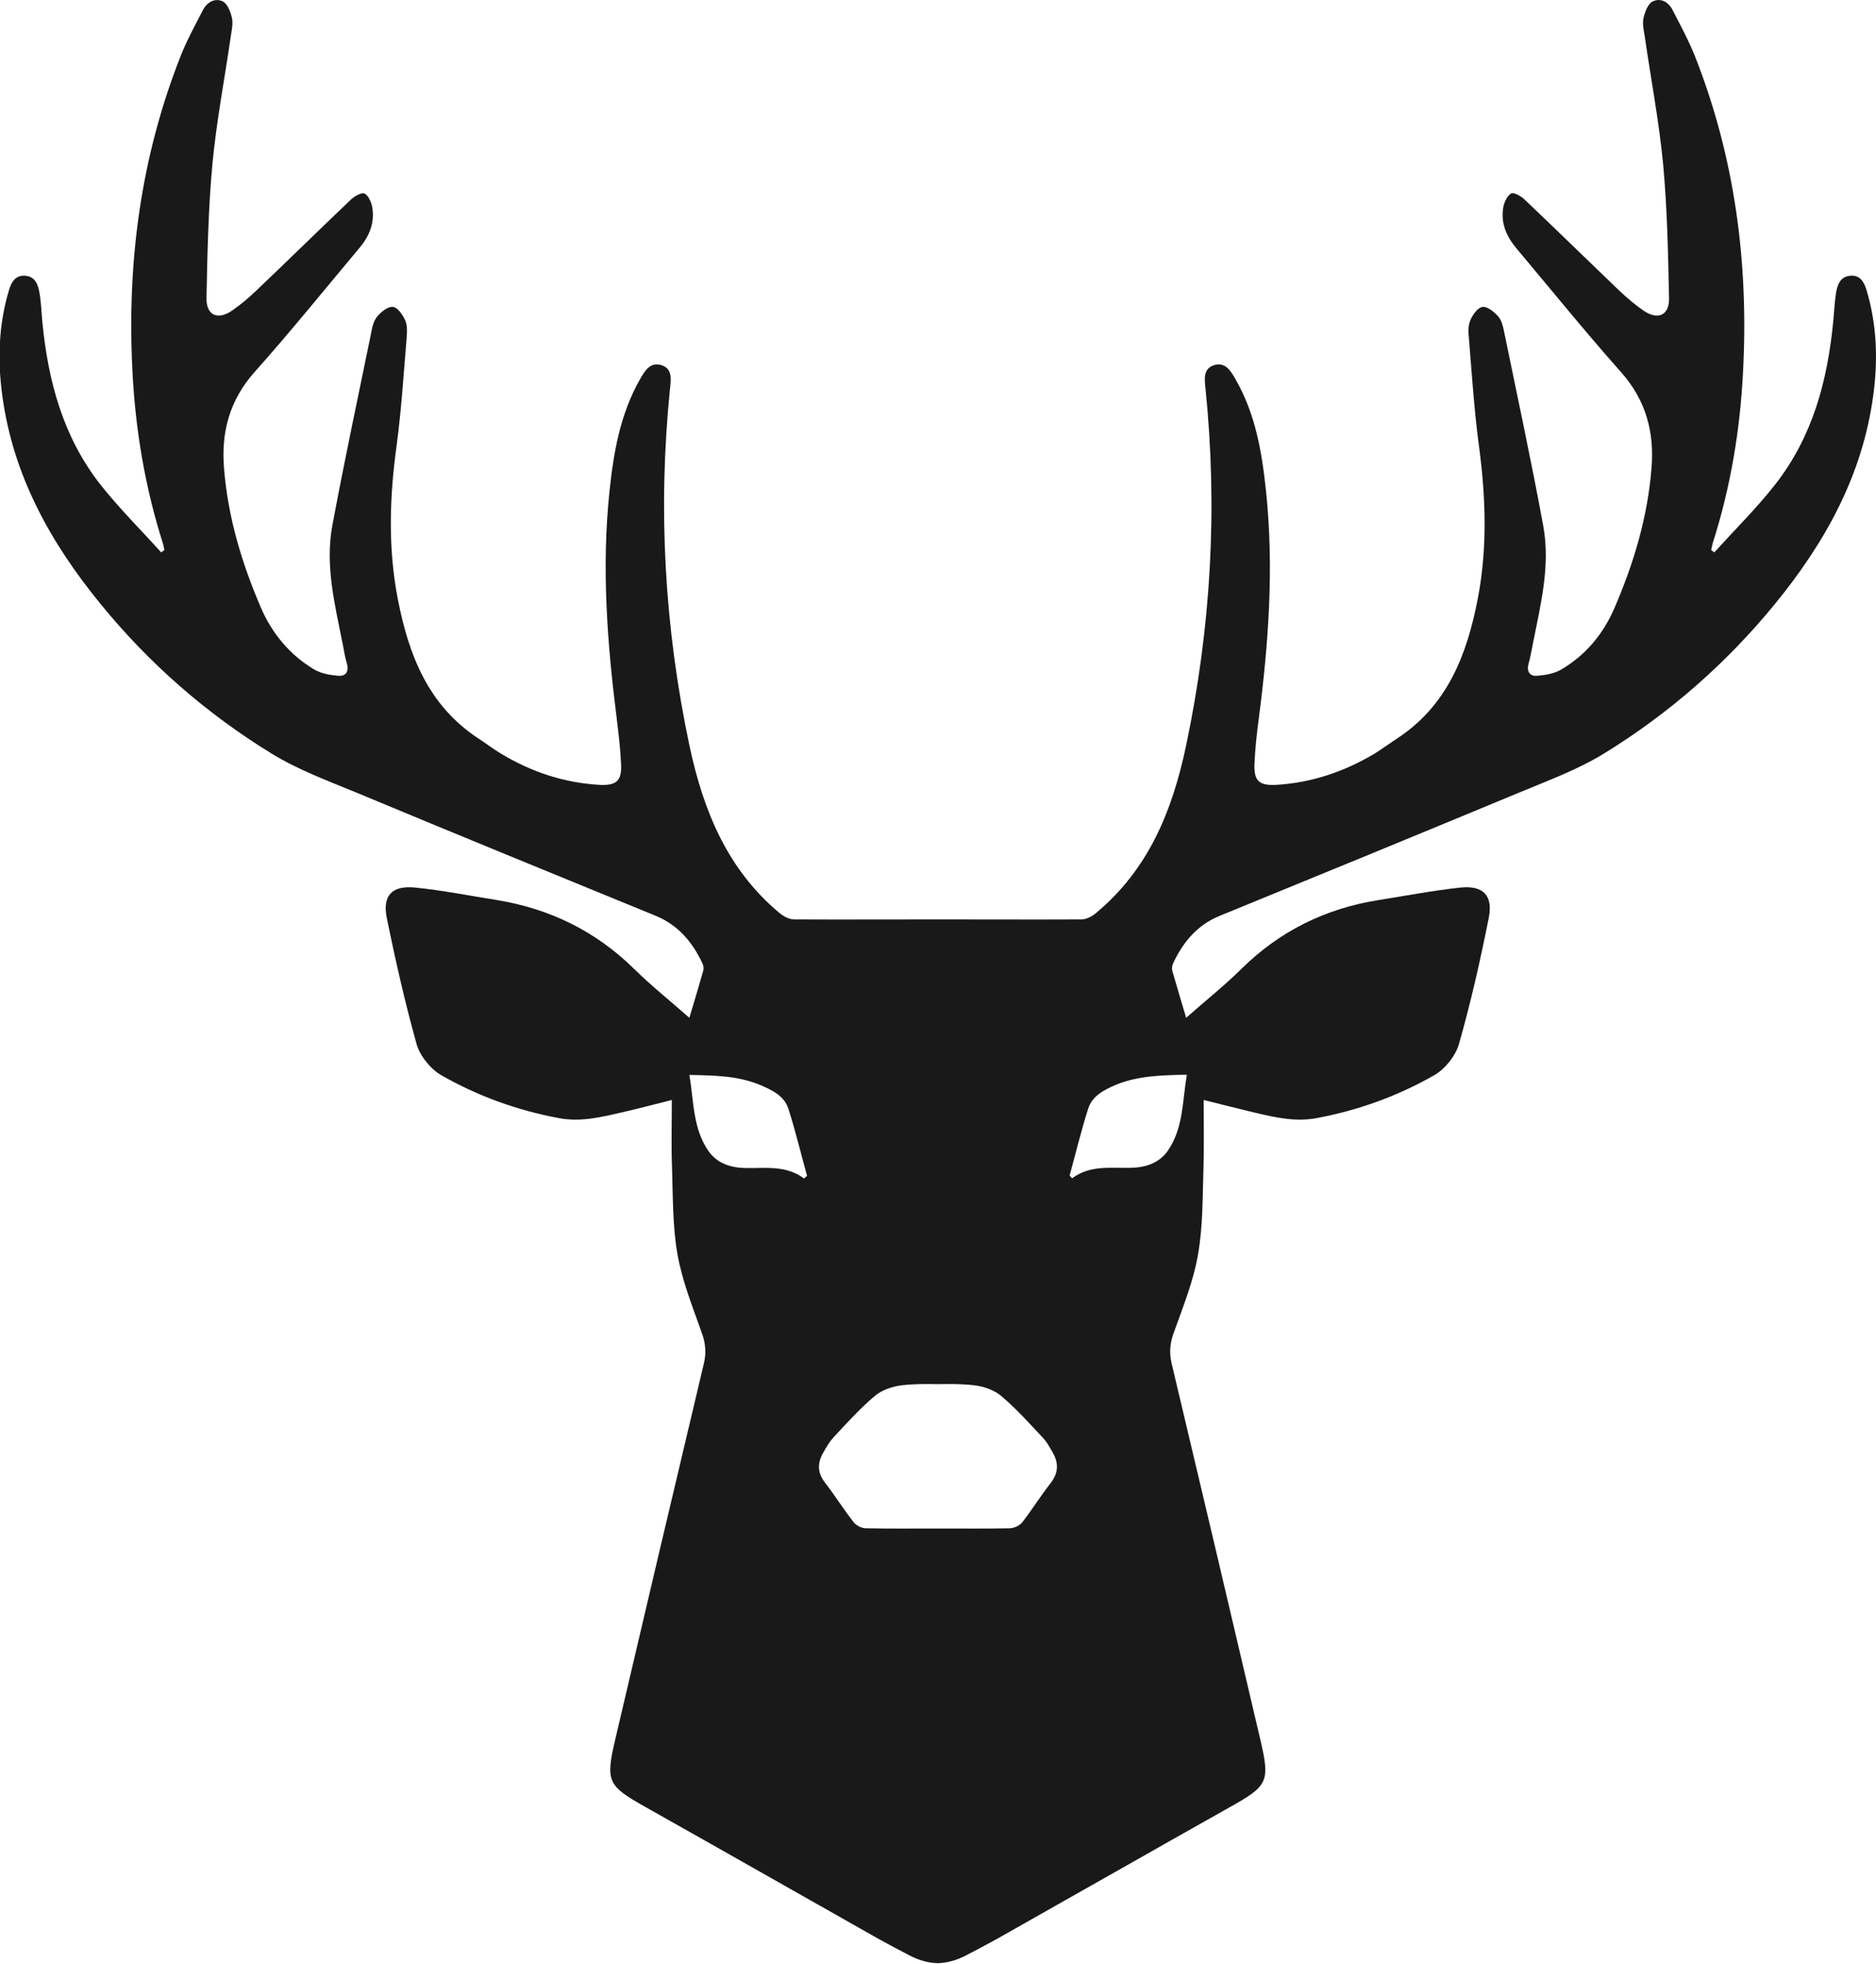 <?xml version='1.0' encoding='utf-8'?>
<svg xmlns="http://www.w3.org/2000/svg" version="1.1" id="Ebene_1" x="0px" y="0px" viewBox="0 0 824 862.4" style="enable-background:new 0 0 824 862.4;"> <style type="text/css"> .st0{fill:none;} .st1{fill:#191919;} </style> <path class="st0" d="M469.7,516.4c2.7-9.8,5.1-19.8,8.2-29.5c1.8-5.6,7.1-8.2,12.2-10.4c9.7-4.1,19.9-4.4,31.3-4.5 c-2,11.8-1.5,23.4-8.3,33.3c-3.9,5.7-10.1,7.5-16.6,7.6c-8.7,0.2-17.6-1.3-25.5,4.6C470.5,517.2,470.1,516.8,469.7,516.4z"/> <path class="st0" d="M354.3,516.4c-2.7-9.8-5.1-19.8-8.2-29.5c-1.8-5.6-7.1-8.2-12.2-10.4c-9.7-4.1-19.9-4.4-31.3-4.5 c2,11.8,1.5,23.4,8.3,33.3c3.9,5.7,10.1,7.5,16.6,7.6c8.7,0.2,17.6-1.3,25.5,4.6C353.5,517.2,353.9,516.8,354.3,516.4z"/> <path class="st0" d="M462.3,637.9c-1.2-2.1-2.5-4.4-4.1-6.2c-5.9-6.3-11.7-12.8-18.3-18.4c-3.1-2.7-7.9-4.3-12-4.8 c-5.2-0.6-10.6-0.6-15.9-0.4c-5.3-0.1-10.6-0.1-15.9,0.4c-4.2,0.5-8.9,2.1-12,4.8c-6.6,5.6-12.4,12.1-18.3,18.4 c-1.7,1.8-2.9,4.1-4.1,6.2c-2.7,4.6-2.7,8.9,0.7,13.4c4.4,5.6,8.2,11.7,12.6,17.4c1.1,1.4,3.5,2.5,5.3,2.6 c10.2,0.2,20.3,0.1,30.5,0.1c0-0.1,0-0.1,0-0.2c0.4,0,0.8,0,1.2,0c0.4,0,0.8,0,1.2,0c0,0.1,0,0.1,0,0.2c10.2,0,20.3,0.1,30.5-0.1 c1.8,0,4.2-1.2,5.3-2.6c4.4-5.6,8.2-11.7,12.6-17.4C465.1,646.8,465,642.4,462.3,637.9z"/> <path class="st1" d="M819.9,127.6c-1-3.4-2.7-6.9-7.1-6.5c-4.6,0.3-5.8,4.1-6.4,7.8c-0.6,4.1-0.8,8.3-1.2,12.4 c-2.5,26-9.1,50.6-25.5,71.5c-8.2,10.5-17.8,19.9-26.7,29.8c-0.5-0.3-0.9-0.7-1.4-1c0.2-0.9,0.4-1.9,0.6-2.8 c7.9-24.6,12.1-49.8,13.4-75.5c2.5-47.5-3.5-93.8-21-138.3c-2.8-7.1-6.5-13.9-10-20.7c-1.8-3.5-5.3-5.4-8.8-3.6 c-2,1.1-3.3,4.5-3.9,7.2c-0.6,2.5,0.1,5.3,0.5,7.9c2.7,18.8,6.3,37.5,8.1,56.3c1.8,19.5,2.2,39.2,2.6,58.8c0.2,7.7-5,9.9-11.4,5.4 c-3.7-2.6-7.1-5.5-10.4-8.6c-14-13.4-27.8-26.9-41.8-40.2c-1.5-1.4-4.7-3.2-5.8-2.5c-1.7,1-3,3.8-3.4,6c-1.2,6.9,1.3,12.7,5.7,18 c15.2,18.1,30.1,36.5,45.8,54.2c11.1,12.4,14.9,26.4,13.6,42.4c-1.7,21.5-7.8,41.8-16.3,61.5c-4.9,11.3-12.5,20.5-23.1,26.8 c-3.1,1.9-7.1,2.6-10.8,2.9c-3.1,0.3-4.8-1.7-3.8-5.3c0.8-2.9,1.3-5.8,1.9-8.8c3.4-17.2,7.8-34.4,4.5-52 c-5.2-28.3-11.3-56.5-17.1-84.8c-0.5-2.4-1.1-5.2-2.6-6.9c-1.8-2-4.8-4.5-6.9-4.2c-2.1,0.2-4.4,3.5-5.4,5.9c-1,2.3-0.9,5.3-0.6,7.9 c1.3,15.8,2.3,31.6,4.4,47.2c3,22.4,3.8,44.7-0.5,67.1c-4.8,24.8-13.4,47.1-35.7,61.6c-3.2,2.1-6.3,4.4-9.5,6.4 c-13.4,8-27.8,12.9-43.4,13.8c-7.5,0.4-9.8-1.8-9.5-9.2c0.3-6.6,1-13.3,1.9-19.9c4.3-33.1,6.7-66.3,3.2-99.7 c-1.8-17.2-4.6-34-13.4-49.3c-2.1-3.7-4.5-7.8-9.5-6.2c-4.9,1.6-4.1,6.3-3.7,10.3c5.4,52.8,2.4,105.1-8.6,157.1 c-6,28.4-16.5,54.1-39.5,73.2c-1.7,1.5-4.3,2.8-6.4,2.8c-21,0.1-42.1,0-63.1,0c-21,0-42.1,0.1-63.1,0c-2.2,0-4.7-1.4-6.4-2.8 c-22.9-19.1-33.4-44.8-39.5-73.2c-11-51.9-14-104.2-8.6-157.1c0.4-4,1.2-8.7-3.7-10.3c-5-1.6-7.4,2.5-9.5,6.2 c-8.7,15.3-11.6,32.1-13.4,49.3c-3.5,33.4-1,66.6,3.2,99.7c0.8,6.6,1.6,13.2,1.9,19.9c0.4,7.4-2,9.6-9.5,9.2 c-15.6-0.9-30-5.7-43.4-13.8c-3.3-2-6.3-4.3-9.5-6.4c-22.3-14.5-30.9-36.8-35.7-61.6c-4.3-22.4-3.6-44.6-0.5-67.1 c2.1-15.7,3.1-31.5,4.4-47.2c0.2-2.6,0.4-5.6-0.6-7.9c-1.1-2.4-3.3-5.7-5.4-5.9c-2.2-0.3-5.2,2.2-6.9,4.2c-1.5,1.8-2.2,4.5-2.6,6.9 c-5.8,28.2-11.8,56.4-17.1,84.8c-3.3,17.6,1.1,34.8,4.5,52c0.6,2.9,1,5.9,1.9,8.8c1,3.6-0.7,5.6-3.8,5.3c-3.7-0.3-7.7-1-10.8-2.9 c-10.6-6.4-18.2-15.6-23.1-26.8c-8.5-19.7-14.6-40-16.3-61.5c-1.3-16,2.5-30,13.6-42.4c15.7-17.6,30.6-36.1,45.8-54.2 c4.4-5.2,6.9-11.1,5.7-18c-0.4-2.2-1.6-5.1-3.4-6c-1.1-0.6-4.3,1.1-5.8,2.5c-14,13.3-27.8,26.9-41.8,40.2c-3.2,3.1-6.7,6-10.4,8.6 c-6.4,4.5-11.5,2.3-11.4-5.4c0.4-19.6,0.8-39.3,2.6-58.8c1.8-18.9,5.4-37.6,8.1-56.3c0.4-2.6,1-5.4,0.5-7.9 c-0.6-2.6-1.9-6.1-3.9-7.2c-3.4-1.8-7,0.2-8.8,3.6c-3.5,6.8-7.2,13.5-10,20.7c-17.5,44.5-23.5,90.7-21,138.3 c1.3,25.7,5.6,51,13.4,75.5c0.3,0.9,0.4,1.9,0.6,2.8c-0.5,0.3-0.9,0.7-1.4,1c-8.9-9.9-18.5-19.4-26.7-29.8 c-16.4-20.9-23-45.5-25.5-71.5c-0.4-4.1-0.5-8.3-1.2-12.4c-0.6-3.7-1.8-7.5-6.4-7.8c-4.4-0.3-6.1,3.1-7.1,6.5 c-4.5,15.1-5,30.5-2.9,46c4.7,35.2,21.2,64.8,43.3,91.8c21.3,26.1,46.4,48,74.9,65.5c11.7,7.2,24.8,12,37.6,17.3 c43.7,18.2,87.4,36.1,131.2,54c9.9,4.1,16.1,11.5,20.5,20.8c0.5,1,0.7,2.3,0.4,3.3c-1.9,6.7-3.9,13.4-6.1,20.7 c-8.5-7.5-16.8-14.1-24.3-21.5c-16.9-16.6-37-26.4-60.2-30.2c-12-1.9-24-4.3-36-5.5c-10.1-1-14.4,3.5-12.4,13.4 c3.8,18.6,8,37.1,13.1,55.4c1.5,5.2,6.1,10.9,10.8,13.6c16.1,9.2,33.5,15.5,51.9,18.9c9.3,1.7,18.2-0.4,27.2-2.5 c7.1-1.6,14.2-3.5,22.2-5.5c0,10.5-0.3,20.3,0.1,30c0.4,12.6,0.2,25.5,2.4,37.9c2.1,11.7,6.6,22.9,10.6,34.2c1.7,4.6,2.1,8.8,1,13.5 c-13.1,55.1-26.1,110.3-39,165.4c-4.3,18.4-3.2,20.2,13.1,29.4c34.3,19.3,68.4,38.7,102.7,58.1c4.5,2.5,9.1,4.9,13.7,7.3 c4.1,2.1,8.1,3.2,12.2,3.3c4-0.1,8.1-1.2,12.2-3.3c4.6-2.4,9.2-4.8,13.7-7.3c34.2-19.3,68.4-38.8,102.7-58.1 c16.4-9.2,17.4-11,13.1-29.4c-12.9-55.2-25.9-110.3-39-165.4c-1.1-4.8-0.7-8.9,1-13.5c4-11.2,8.6-22.5,10.6-34.2 c2.2-12.4,2-25.2,2.4-37.9c0.3-9.8,0.1-19.6,0.1-30c8.1,2,15.1,3.8,22.2,5.5c8.9,2.1,17.8,4.2,27.2,2.5c18.4-3.4,35.8-9.7,51.9-18.9 c4.7-2.7,9.3-8.4,10.8-13.6c5.2-18.2,9.4-36.8,13.1-55.4c2-9.9-2.4-14.4-12.4-13.4c-12.1,1.3-24,3.6-36,5.5 c-23.2,3.7-43.3,13.5-60.2,30.2c-7.5,7.4-15.8,14-24.3,21.5c-2.2-7.4-4.2-14-6.1-20.7c-0.3-1,0-2.4,0.4-3.3 c4.4-9.3,10.6-16.8,20.5-20.8c43.8-17.9,87.6-35.9,131.2-54c12.7-5.3,25.9-10.1,37.6-17.3c28.6-17.6,53.6-39.5,74.9-65.5 c22.1-27,38.6-56.6,43.3-91.8C824.9,158.1,824.4,142.7,819.9,127.6z M353.2,517.6c-7.9-5.9-16.8-4.5-25.5-4.6 c-6.5-0.1-12.7-1.9-16.6-7.6c-6.8-9.9-6.3-21.5-8.3-33.3c11.3,0.2,21.6,0.4,31.3,4.5c5.1,2.2,10.4,4.7,12.2,10.4 c3.1,9.7,5.5,19.7,8.2,29.5C353.9,516.8,353.5,517.2,353.2,517.6z M410.8,671.3c-10.2,0-20.3,0.1-30.5-0.1c-1.8,0-4.2-1.2-5.3-2.6 c-4.4-5.6-8.2-11.7-12.6-17.4c-3.5-4.5-3.4-8.8-0.7-13.4c1.2-2.1,2.5-4.4,4.1-6.2c5.9-6.3,11.7-12.8,18.3-18.4 c3.1-2.7,7.9-4.3,12-4.8c5.2-0.6,10.6-0.6,15.9-0.5c5.3-0.1,10.6-0.1,15.9,0.5c4.2,0.5,8.9,2.1,12,4.8c6.6,5.6,12.4,12.1,18.3,18.4 c1.7,1.8,2.9,4.1,4.1,6.2c2.7,4.6,2.7,8.9-0.7,13.4c-4.4,5.6-8.2,11.7-12.6,17.4c-1.1,1.4-3.5,2.5-5.3,2.6 c-10.2,0.2-20.3,0.1-30.5,0.1 M521.3,472c-2,11.8-1.5,23.4-8.3,33.3c-3.9,5.7-10.1,7.5-16.6,7.6c-8.7,0.2-17.6-1.3-25.5,4.6 c-0.4-0.4-0.7-0.8-1.1-1.2c2.7-9.8,5.1-19.8,8.2-29.5c1.8-5.6,7.1-8.2,12.2-10.4C499.8,472.5,510,472.2,521.3,472z"/> </svg>